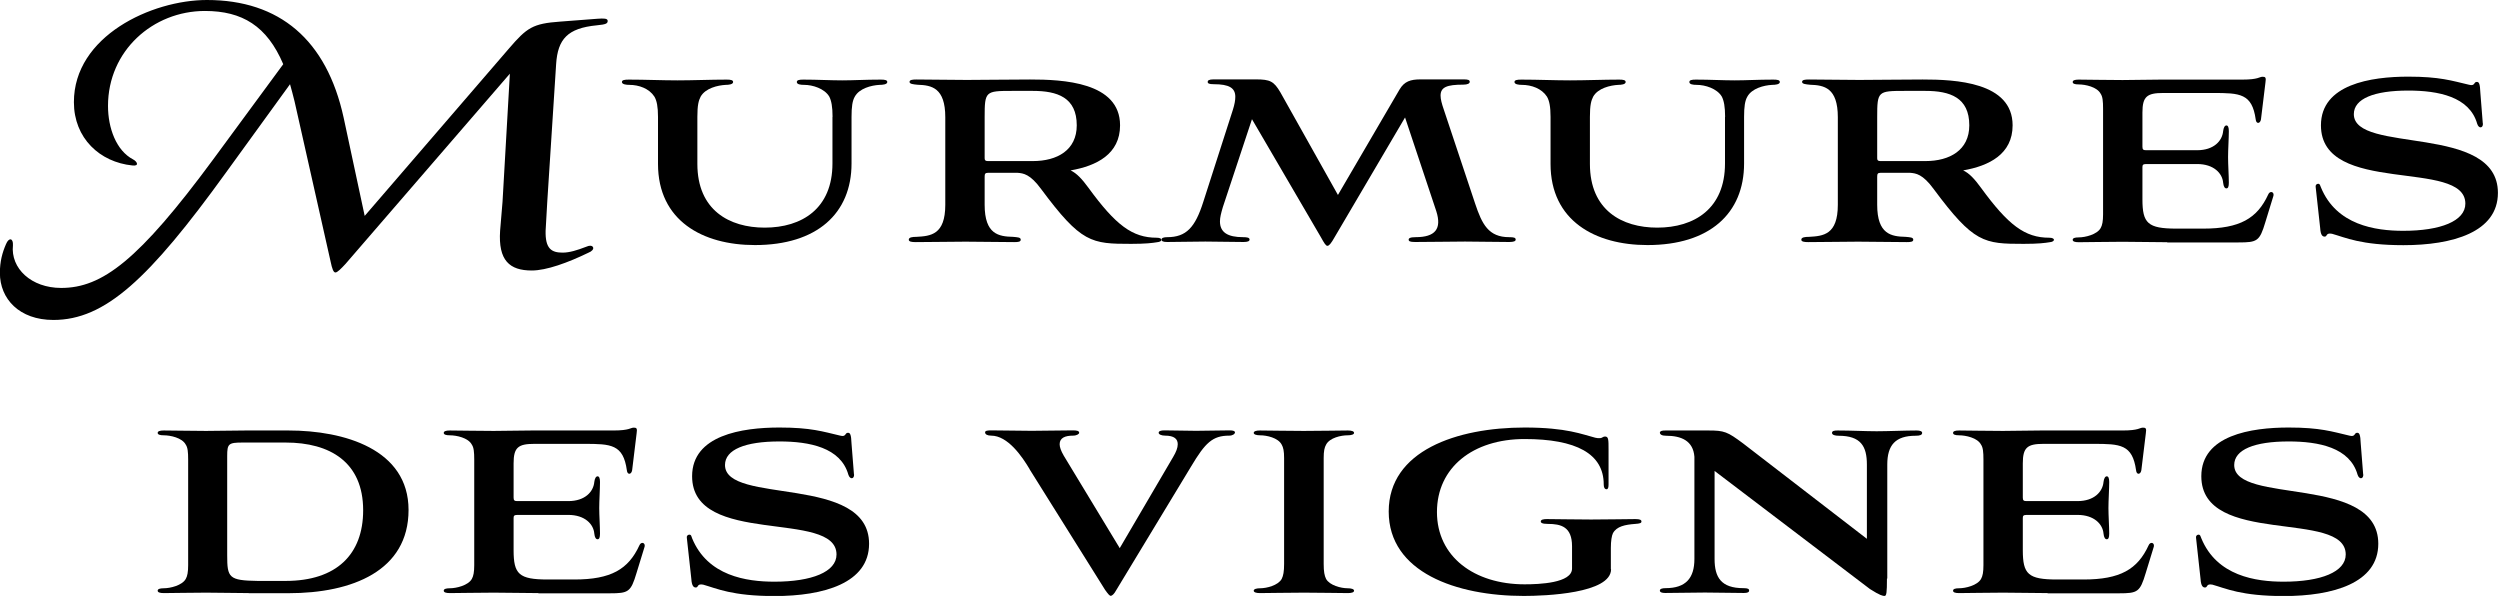 <svg
          width="228"
          height="55"
          viewBox="0 0 228 55"
          fill="none"
          xmlns="http://www.w3.org/2000/svg"
        >
          <g clip-path="url(#clip0_3105_1660)">
            <path
              d="M25.83 5.85C24.35 2.37 22.09 1 18.69 1C13.95 1 9.85 4.63 9.85 9.66C9.85 11.66 10.59 13.73 12.14 14.54C12.51 14.73 12.73 15.17 12.07 15.09C9.11 14.79 6.74 12.61 6.74 9.32C6.73 3.29 13.84 0 18.87 0C25.49 0 29.79 3.63 31.34 10.73L33.26 19.69L46.43 4.41C48.06 2.52 48.58 2.15 51.09 1.97L54.49 1.71C55.05 1.67 55.42 1.67 55.42 1.9C55.42 2.13 55.31 2.23 54.42 2.31C51.76 2.57 50.87 3.57 50.72 5.83L49.91 18.41L49.76 21.04C49.72 22.67 50.28 23.04 51.31 23.04C51.94 23.04 52.64 22.82 53.42 22.52C53.75 22.37 54.01 22.37 54.09 22.56C54.16 22.71 53.98 22.93 53.68 23.04C51.79 23.96 49.83 24.67 48.5 24.67C46.46 24.67 45.43 23.75 45.61 21.04L45.83 18.41L46.5 6.72L31.51 24.07C31.1 24.51 30.77 24.85 30.59 24.85C30.41 24.85 30.29 24.52 30.15 23.85L26.86 9.23C26.71 8.68 26.6 8.16 26.45 7.68L20.6 15.75C13.57 25.48 9.57 29.18 4.87 29.18C1.76 29.18 -0.01 27.26 -0.01 24.89C-0.01 23.85 0.21 23.04 0.55 22.26C0.81 21.63 1.22 21.71 1.18 22.37C0.96 24.48 2.85 26.26 5.58 26.26C9.32 26.26 12.65 23.74 19.42 14.57L25.82 5.87L25.83 5.85Z"
              fill="black"
            />
            <path
              d="M75.93 10.66C75.93 9.73 75.82 9.18 75.63 8.81C75.19 8.07 74.11 7.74 73.34 7.74C73.01 7.74 72.67 7.7 72.67 7.48C72.67 7.3 72.89 7.26 73.26 7.26C74.55 7.26 75.74 7.33 76.81 7.33C77.88 7.33 78.88 7.26 80.33 7.26C80.7 7.26 80.92 7.3 80.92 7.48C80.92 7.7 80.51 7.74 80.22 7.74C79.44 7.78 78.37 8.07 77.96 8.81C77.74 9.18 77.66 9.73 77.66 10.66V14.91C77.66 19.46 74.51 22.35 68.85 22.35C64.08 22.35 60.01 20.13 60.01 14.95V10.66C60.01 9.73 59.9 9.18 59.68 8.81C59.2 8.07 58.27 7.74 57.39 7.74C57.13 7.74 56.72 7.7 56.72 7.48C56.72 7.3 56.94 7.26 57.35 7.26C58.87 7.26 60.38 7.33 61.79 7.33C63.2 7.33 64.82 7.26 66.27 7.26C66.64 7.26 66.86 7.3 66.86 7.48C66.86 7.7 66.45 7.74 66.19 7.74C65.45 7.78 64.34 8.04 63.9 8.81C63.71 9.18 63.6 9.59 63.6 10.66V14.95C63.6 19.17 66.52 20.76 69.74 20.76C73.14 20.76 75.92 19.02 75.92 14.91V10.66H75.93Z"
              fill="black"
            />
            <path
              d="M83.69 7.73C83.28 7.69 82.95 7.66 82.95 7.47C82.95 7.28 83.21 7.25 83.58 7.25C85.25 7.25 86.35 7.29 88.17 7.29C89.84 7.29 91.8 7.25 93.94 7.25C96.9 7.25 102.15 7.47 102.15 11.43C102.15 14.06 100 15.13 97.64 15.54C98.19 15.8 98.68 16.32 99.27 17.13C101.75 20.53 103.27 21.68 105.49 21.68C106.08 21.68 106.05 22.05 105.53 22.09C105.12 22.16 104.49 22.24 103.16 22.24C99.53 22.24 98.61 22.17 94.95 17.24C93.95 15.87 93.32 15.8 92.8 15.76H90.1C89.84 15.76 89.8 15.87 89.8 16.13V18.68C89.8 21.38 91.09 21.57 92.39 21.6C92.8 21.64 93.09 21.64 93.09 21.86C93.09 22.05 92.87 22.08 92.5 22.08C90.91 22.08 89.54 22.04 88.06 22.04C86.58 22.04 85.1 22.08 83.51 22.08C83.14 22.08 82.88 22.04 82.88 21.86C82.88 21.64 83.21 21.6 83.58 21.6C84.87 21.53 86.21 21.42 86.21 18.68V10.69C86.21 7.99 84.95 7.77 83.69 7.73ZM94.2 14.69C96.42 14.69 98.2 13.69 98.2 11.43C98.2 8.88 96.42 8.29 94.2 8.29H92.28C89.88 8.29 89.8 8.33 89.8 10.66V14.43C89.8 14.62 89.87 14.69 90.1 14.69H94.21H94.2Z"
              fill="black"
            />
            <path
              d="M128.13 10.73L121.73 21.61C121.4 22.2 121.21 22.42 121.06 22.42C120.91 22.42 120.76 22.16 120.47 21.64L114.18 10.87L111.52 18.9C111.37 19.42 111.26 19.82 111.26 20.19C111.26 21.19 111.96 21.63 113.37 21.63C113.74 21.63 113.96 21.67 113.96 21.85C113.96 22 113.78 22.07 113.41 22.07C112.04 22.07 111.23 22.03 109.93 22.03C108.71 22.03 107.6 22.07 106.45 22.07C106.08 22.07 105.93 22 105.93 21.85C105.93 21.7 106.12 21.63 106.45 21.63C108.19 21.63 109 20.74 109.74 18.41L112.44 10.01C112.59 9.53 112.66 9.16 112.66 8.83C112.66 8.02 112.1 7.68 110.7 7.68C110.26 7.68 110.14 7.61 110.14 7.46C110.14 7.35 110.25 7.24 110.66 7.24H114.55C115.84 7.24 116.18 7.42 116.77 8.42L122.02 17.78L127.64 8.16C128.08 7.42 128.64 7.24 129.56 7.24H133.48C133.85 7.24 134.04 7.28 134.04 7.46C134.04 7.61 133.85 7.72 133.45 7.72C131.97 7.72 131.38 7.94 131.38 8.72C131.38 9.05 131.49 9.46 131.68 10.01L134.53 18.56C135.16 20.45 135.75 21.63 137.64 21.63C138.05 21.63 138.23 21.67 138.23 21.85C138.23 22 138.04 22.07 137.64 22.07C136.05 22.07 135.01 22.03 133.61 22.03C132.21 22.03 130.84 22.07 129.06 22.07C128.58 22.07 128.47 22 128.47 21.85C128.47 21.74 128.58 21.63 129.1 21.63C130.88 21.63 131.51 20.89 130.99 19.26L128.14 10.71L128.13 10.73Z"
              fill="black"
            />
            <path
              d="M157.33 10.66C157.33 9.73 157.22 9.18 157.03 8.81C156.59 8.07 155.51 7.74 154.74 7.74C154.41 7.74 154.07 7.7 154.07 7.48C154.07 7.3 154.29 7.26 154.66 7.26C155.96 7.26 157.14 7.33 158.21 7.33C159.28 7.33 160.28 7.26 161.73 7.26C162.1 7.26 162.32 7.3 162.32 7.48C162.32 7.7 161.91 7.74 161.62 7.74C160.84 7.78 159.77 8.07 159.36 8.81C159.14 9.18 159.06 9.73 159.06 10.66V14.91C159.06 19.46 155.92 22.35 150.25 22.35C145.48 22.35 141.41 20.13 141.41 14.95V10.66C141.41 9.73 141.3 9.18 141.08 8.81C140.6 8.07 139.67 7.74 138.79 7.74C138.53 7.74 138.12 7.7 138.12 7.48C138.12 7.3 138.34 7.26 138.75 7.26C140.27 7.26 141.78 7.33 143.19 7.33C144.6 7.33 146.22 7.26 147.67 7.26C148.04 7.26 148.26 7.3 148.26 7.48C148.26 7.7 147.85 7.74 147.59 7.74C146.85 7.78 145.74 8.04 145.3 8.81C145.11 9.18 145 9.59 145 10.66V14.95C145 19.17 147.92 20.76 151.14 20.76C154.54 20.76 157.32 19.02 157.32 14.91V10.66H157.33Z"
              fill="black"
            />
            <path
              d="M165.09 7.73C164.68 7.69 164.35 7.66 164.35 7.47C164.35 7.28 164.61 7.25 164.98 7.25C166.65 7.25 167.76 7.29 169.57 7.29C171.24 7.29 173.2 7.25 175.34 7.25C178.3 7.25 183.55 7.47 183.55 11.43C183.55 14.06 181.4 15.13 179.04 15.54C179.6 15.8 180.08 16.32 180.67 17.13C183.15 20.53 184.67 21.68 186.89 21.68C187.48 21.68 187.44 22.05 186.93 22.09C186.52 22.16 185.89 22.24 184.56 22.24C180.93 22.24 180.01 22.17 176.35 17.24C175.35 15.87 174.72 15.8 174.2 15.76H171.5C171.24 15.76 171.2 15.87 171.2 16.13V18.68C171.2 21.38 172.5 21.57 173.79 21.6C174.2 21.64 174.49 21.64 174.49 21.86C174.49 22.05 174.27 22.08 173.9 22.08C172.31 22.08 170.94 22.04 169.46 22.04C167.98 22.04 166.5 22.08 164.91 22.08C164.54 22.08 164.28 22.04 164.28 21.86C164.28 21.64 164.61 21.6 164.98 21.6C166.27 21.53 167.61 21.42 167.61 18.68V10.69C167.61 7.99 166.35 7.77 165.09 7.73ZM175.6 14.69C177.82 14.69 179.6 13.69 179.6 11.43C179.6 8.88 177.82 8.29 175.6 8.29H173.68C171.27 8.29 171.2 8.33 171.2 10.66V14.43C171.2 14.62 171.27 14.69 171.5 14.69H175.61H175.6Z"
              fill="black"
            />
            <path
              d="M197.65 22.09C196.21 22.09 195.06 22.05 193.58 22.05C191.84 22.05 190.69 22.09 189.58 22.09C189.21 22.09 189.03 22.02 189.03 21.87C189.03 21.72 189.21 21.65 189.58 21.65C190.17 21.65 191.25 21.39 191.58 20.8C191.73 20.54 191.8 20.17 191.8 19.54V9.92C191.8 9.22 191.76 8.81 191.58 8.55C191.25 7.92 190.17 7.7 189.58 7.7C189.21 7.7 189.03 7.63 189.03 7.48C189.03 7.33 189.21 7.26 189.58 7.26C190.65 7.26 191.8 7.3 193.58 7.3C194.58 7.3 195.95 7.26 197.06 7.26H204.5C205.98 7.26 206.05 7 206.35 7C206.61 7 206.68 7.07 206.61 7.52L206.2 10.89C206.13 11.3 205.76 11.33 205.72 10.89C205.39 8.52 204.28 8.48 201.83 8.48H197.28C195.8 8.48 195.39 8.81 195.39 10.26V13.37C195.39 13.63 195.46 13.7 195.72 13.7H200.38C201.9 13.7 202.67 12.85 202.75 11.96C202.79 11.63 202.9 11.44 203.05 11.44C203.2 11.44 203.27 11.63 203.27 11.96C203.27 12.59 203.2 13.63 203.2 14.33C203.2 15.03 203.27 16.03 203.27 16.66C203.27 17.03 203.2 17.18 203.05 17.18C202.9 17.18 202.79 17.03 202.75 16.66C202.68 15.81 201.9 14.96 200.38 14.96H195.72C195.42 14.96 195.39 15.07 195.39 15.26V18.18C195.39 20.36 195.87 20.85 198.5 20.85H200.94C204.27 20.85 205.86 19.92 206.86 17.74C207.01 17.37 207.42 17.48 207.34 17.85L206.6 20.26C206.08 22 205.86 22.11 204.16 22.11H197.65V22.09Z"
              fill="black"
            />
            <path
              d="M226.44 11.25C226.48 11.69 226.07 11.77 225.92 11.29C225.22 8.81 222.37 8.26 219.63 8.26C216.52 8.26 214.67 9 214.67 10.41C214.67 14.07 227.81 11.22 227.81 17.59C227.81 21.18 223.67 22.36 219.19 22.36C215.3 22.36 213.9 21.66 212.68 21.32C212.09 21.21 212.27 21.58 212.01 21.58C211.83 21.58 211.64 21.47 211.6 20.8L211.19 17.06C211.15 16.91 211.26 16.76 211.41 16.76C211.59 16.76 211.59 16.91 211.67 17.09C213.08 20.53 216.63 21.05 219.18 21.05C222.58 21.05 224.84 20.16 224.84 18.57C224.84 14.43 211.67 17.9 211.67 11.43C211.67 7.69 216.22 6.99 219.63 6.99C222.52 6.99 223.59 7.36 225.18 7.73C225.74 7.88 225.59 7.47 225.88 7.47C226.07 7.47 226.18 7.58 226.21 8.47L226.43 11.25H226.44Z"
              fill="black"
            />
            <path
              d="M22.68 54.09C21.72 54.09 19.87 54.05 18.79 54.05C17.12 54.05 16.01 54.09 14.94 54.09C14.57 54.09 14.38 54.02 14.38 53.87C14.38 53.72 14.57 53.65 14.94 53.65C15.53 53.65 16.61 53.39 16.94 52.8C17.09 52.54 17.16 52.17 17.16 51.54V41.92C17.16 41.22 17.12 40.81 16.94 40.55C16.61 39.92 15.53 39.7 14.94 39.7C14.57 39.7 14.38 39.63 14.38 39.48C14.38 39.33 14.57 39.26 14.94 39.26C16.31 39.26 17.12 39.3 18.79 39.3C19.86 39.3 21.27 39.26 22.42 39.26H26.31C31.38 39.26 37.26 40.96 37.26 46.51C37.26 52.06 32.12 54.1 26.31 54.1H22.68V54.09ZM26.05 52.98C30.71 52.98 33.12 50.54 33.12 46.54C33.12 42.14 30.09 40.36 26.05 40.36H22.13C20.84 40.36 20.72 40.47 20.72 41.58V50.65C20.72 52.69 20.87 52.94 23.5 52.98H26.05Z"
              fill="black"
            />
            <path
              d="M49.1 54.09C47.66 54.09 46.51 54.05 45.03 54.05C43.29 54.05 42.14 54.09 41.03 54.09C40.66 54.09 40.47 54.02 40.47 53.87C40.47 53.72 40.66 53.65 41.03 53.65C41.62 53.65 42.7 53.39 43.03 52.8C43.18 52.54 43.25 52.17 43.25 51.54V41.92C43.25 41.22 43.21 40.81 43.03 40.55C42.7 39.92 41.62 39.7 41.03 39.7C40.66 39.7 40.47 39.63 40.47 39.48C40.47 39.33 40.66 39.26 41.03 39.26C42.1 39.26 43.25 39.3 45.03 39.3C46.03 39.3 47.4 39.26 48.51 39.26H55.95C57.43 39.26 57.5 39 57.8 39C58.06 39 58.13 39.07 58.06 39.52L57.65 42.89C57.58 43.3 57.21 43.33 57.17 42.89C56.84 40.52 55.73 40.48 53.28 40.48H48.73C47.25 40.48 46.84 40.81 46.84 42.26V45.37C46.84 45.63 46.91 45.7 47.17 45.7H51.83C53.35 45.7 54.12 44.85 54.2 43.96C54.24 43.63 54.35 43.44 54.5 43.44C54.65 43.44 54.72 43.63 54.72 43.96C54.72 44.59 54.65 45.63 54.65 46.33C54.65 47.03 54.72 48.03 54.72 48.66C54.72 49.03 54.65 49.18 54.5 49.18C54.35 49.18 54.24 49.03 54.2 48.66C54.13 47.81 53.35 46.96 51.83 46.96H47.17C46.87 46.96 46.84 47.07 46.84 47.26V50.18C46.84 52.36 47.32 52.85 49.95 52.85H52.39C55.72 52.85 57.31 51.92 58.31 49.74C58.46 49.37 58.87 49.48 58.79 49.85L58.05 52.26C57.53 54 57.31 54.11 55.61 54.11H49.1V54.09Z"
              fill="black"
            />
            <path
              d="M77.89 43.25C77.93 43.69 77.52 43.77 77.37 43.29C76.67 40.81 73.82 40.26 71.08 40.26C67.97 40.26 66.12 41 66.12 42.41C66.12 46.07 79.26 43.22 79.26 49.59C79.26 53.18 75.12 54.36 70.64 54.36C66.75 54.36 65.35 53.66 64.13 53.32C63.54 53.21 63.72 53.58 63.46 53.58C63.28 53.58 63.09 53.47 63.05 52.8L62.64 49.06C62.6 48.91 62.71 48.76 62.86 48.76C63.05 48.76 63.05 48.91 63.12 49.09C64.53 52.53 68.08 53.05 70.63 53.05C74.03 53.05 76.29 52.16 76.29 50.57C76.29 46.43 63.12 49.9 63.12 43.43C63.12 39.69 67.67 38.99 71.08 38.99C73.97 38.99 75.04 39.36 76.63 39.73C77.18 39.88 77.04 39.47 77.33 39.47C77.52 39.47 77.63 39.58 77.66 40.47L77.88 43.25H77.89Z"
              fill="black"
            />
            <path
              d="M93.91 42.8C93.21 41.62 91.91 39.73 90.39 39.73C90.06 39.73 89.84 39.62 89.84 39.43C89.84 39.28 90.06 39.25 90.39 39.25C91.65 39.25 92.83 39.29 94.09 39.29C95.35 39.29 96.61 39.25 97.83 39.25C98.2 39.25 98.42 39.29 98.42 39.47C98.42 39.58 98.2 39.73 97.86 39.73C97.16 39.73 96.64 39.92 96.64 40.51C96.64 40.77 96.75 41.1 97.01 41.55L102.12 49.99L107 41.66C107.26 41.22 107.41 40.85 107.41 40.51C107.41 40.03 107.08 39.73 106.26 39.73C105.93 39.73 105.67 39.62 105.67 39.47C105.67 39.32 105.86 39.25 106.19 39.25C107.19 39.25 108.08 39.29 109.08 39.29C110.08 39.29 111.15 39.25 112.15 39.25C112.48 39.25 112.63 39.32 112.63 39.43C112.63 39.58 112.41 39.73 112.11 39.73C110.59 39.73 109.93 40.36 108.63 42.54L101.82 53.79C101.6 54.2 101.41 54.34 101.3 54.34C101.19 54.34 101.04 54.16 100.78 53.79L93.9 42.8H93.91Z"
              fill="black"
            />
            <path
              d="M117.11 41.77C117.11 41.14 117.04 40.81 116.89 40.55C116.56 39.92 115.52 39.7 114.93 39.7C114.6 39.7 114.34 39.63 114.34 39.48C114.34 39.33 114.56 39.26 114.9 39.26C115.97 39.26 117.12 39.3 118.9 39.3C120.68 39.3 121.86 39.26 122.93 39.26C123.26 39.26 123.49 39.33 123.49 39.48C123.49 39.63 123.23 39.7 122.9 39.7C122.31 39.7 121.27 39.92 120.94 40.55C120.79 40.81 120.72 41.14 120.72 41.77V51.43C120.72 52.13 120.79 52.5 120.94 52.8C121.27 53.39 122.31 53.65 122.9 53.65C123.23 53.65 123.49 53.72 123.49 53.87C123.49 54.02 123.27 54.09 122.93 54.09C121.86 54.09 120.71 54.05 118.93 54.05C117.15 54.05 115.97 54.09 114.9 54.09C114.57 54.09 114.34 54.02 114.34 53.87C114.34 53.72 114.6 53.65 114.93 53.65C115.52 53.65 116.56 53.39 116.89 52.8C117.04 52.5 117.11 52.13 117.11 51.43V41.77Z"
              fill="black"
            />
            <path
              d="M146.93 51.91C146.93 54.13 140.9 54.35 138.97 54.35C132.83 54.35 126.65 52.2 126.65 46.65C126.65 41.1 132.87 38.99 139.05 38.99C142.9 38.99 144.3 39.62 145.49 39.92C145.64 39.96 145.75 39.96 145.93 39.96C146.11 39.96 146.19 39.81 146.37 39.81C146.7 39.81 146.7 40.07 146.7 41.03V44.18C146.7 44.44 146.66 44.62 146.52 44.62C146.33 44.62 146.26 44.43 146.26 44.18C146.26 41.37 143.74 40.04 139.04 40.04C134.34 40.04 131.05 42.63 131.05 46.7C131.05 50.77 134.45 53.29 139.04 53.29C140.37 53.29 143.37 53.18 143.37 51.85V49.82C143.37 48.04 142.37 47.78 141.15 47.78C140.63 47.78 140.52 47.67 140.52 47.56C140.52 47.38 140.78 47.34 141.08 47.34C142.19 47.34 143.37 47.38 145.11 47.38C146.85 47.38 148.07 47.34 149.14 47.34C149.55 47.34 149.7 47.41 149.7 47.56C149.7 47.71 149.55 47.75 149.14 47.78C148.21 47.85 147.44 48 147.1 48.63C146.99 48.85 146.91 49.33 146.91 49.96V51.92L146.93 51.91Z"
              fill="black"
            />
            <path
              d="M172.09 52.76C172.09 54.05 172.05 54.35 171.87 54.35C171.72 54.35 171.46 54.31 170.54 53.72L156.37 42.95V50.98C156.37 52.65 156.96 53.64 159 53.64C159.41 53.64 159.52 53.71 159.52 53.86C159.52 54.01 159.37 54.08 159.04 54.08C157.71 54.08 156.82 54.04 155.49 54.04C154.45 54.04 152.9 54.08 151.86 54.08C151.56 54.08 151.38 54.01 151.38 53.86C151.38 53.71 151.57 53.64 151.9 53.64C153.75 53.64 154.53 52.72 154.53 50.98V41.66C154.42 40.18 153.31 39.74 151.94 39.74C151.57 39.74 151.38 39.63 151.38 39.44C151.42 39.29 151.6 39.26 151.9 39.26H155.79C157.27 39.26 157.53 39.37 158.97 40.44L170.26 49.14V42.37C170.26 40.7 169.71 39.74 167.67 39.74C167.37 39.74 167.08 39.67 167.08 39.48C167.08 39.29 167.3 39.26 167.6 39.26C168.86 39.26 170.12 39.33 171.15 39.33C172.18 39.33 173.74 39.26 174.78 39.26C175.11 39.26 175.3 39.33 175.3 39.48C175.3 39.66 175.12 39.74 174.71 39.74C172.86 39.74 172.12 40.59 172.12 42.37V52.77L172.09 52.76Z"
              fill="black"
            />
            <path
              d="M186.74 54.09C185.3 54.09 184.15 54.05 182.67 54.05C180.93 54.05 179.78 54.09 178.67 54.09C178.3 54.09 178.12 54.02 178.12 53.87C178.12 53.72 178.3 53.65 178.67 53.65C179.26 53.65 180.34 53.39 180.67 52.8C180.82 52.54 180.89 52.17 180.89 51.54V41.92C180.89 41.22 180.85 40.81 180.67 40.55C180.34 39.92 179.26 39.7 178.67 39.7C178.3 39.7 178.12 39.63 178.12 39.48C178.12 39.33 178.3 39.26 178.67 39.26C179.74 39.26 180.89 39.3 182.67 39.3C183.67 39.3 185.04 39.26 186.15 39.26H193.59C195.07 39.26 195.14 39 195.44 39C195.7 39 195.77 39.07 195.7 39.52L195.29 42.89C195.22 43.3 194.85 43.33 194.81 42.89C194.48 40.52 193.37 40.48 190.92 40.48H186.37C184.89 40.48 184.48 40.81 184.48 42.26V45.37C184.48 45.63 184.55 45.7 184.81 45.7H189.47C190.99 45.7 191.76 44.85 191.84 43.96C191.88 43.63 191.99 43.44 192.14 43.44C192.29 43.44 192.36 43.63 192.36 43.96C192.36 44.59 192.29 45.63 192.29 46.33C192.29 47.03 192.36 48.03 192.36 48.66C192.36 49.03 192.29 49.18 192.14 49.18C191.99 49.18 191.88 49.03 191.84 48.66C191.77 47.81 190.99 46.96 189.47 46.96H184.81C184.51 46.96 184.48 47.07 184.48 47.26V50.18C184.48 52.36 184.96 52.85 187.59 52.85H190.03C193.36 52.85 194.95 51.92 195.95 49.74C196.1 49.37 196.51 49.48 196.43 49.85L195.69 52.26C195.17 54 194.95 54.11 193.25 54.11H186.74V54.09Z"
              fill="black"
            />
            <path
              d="M215.53 43.25C215.57 43.69 215.16 43.77 215.01 43.29C214.31 40.81 211.46 40.26 208.72 40.26C205.61 40.26 203.76 41 203.76 42.41C203.76 46.07 216.9 43.22 216.9 49.59C216.9 53.18 212.76 54.36 208.28 54.36C204.39 54.36 202.99 53.66 201.77 53.32C201.18 53.21 201.36 53.58 201.1 53.58C200.92 53.58 200.73 53.47 200.69 52.8L200.28 49.06C200.24 48.91 200.35 48.76 200.5 48.76C200.68 48.76 200.68 48.91 200.76 49.09C202.17 52.53 205.72 53.05 208.27 53.05C211.67 53.05 213.93 52.16 213.93 50.57C213.93 46.43 200.76 49.9 200.76 43.43C200.76 39.69 205.31 38.99 208.72 38.99C211.61 38.99 212.68 39.36 214.27 39.73C214.83 39.88 214.68 39.47 214.97 39.47C215.16 39.47 215.27 39.58 215.3 40.47L215.52 43.25H215.53Z"
              fill="black"
            />
          </g>
          <defs>
            <clipPath id="clip0_3105_1660">
              <rect width="227.81" height="54.35" fill="white" />
            </clipPath>
          </defs>
        </svg>
